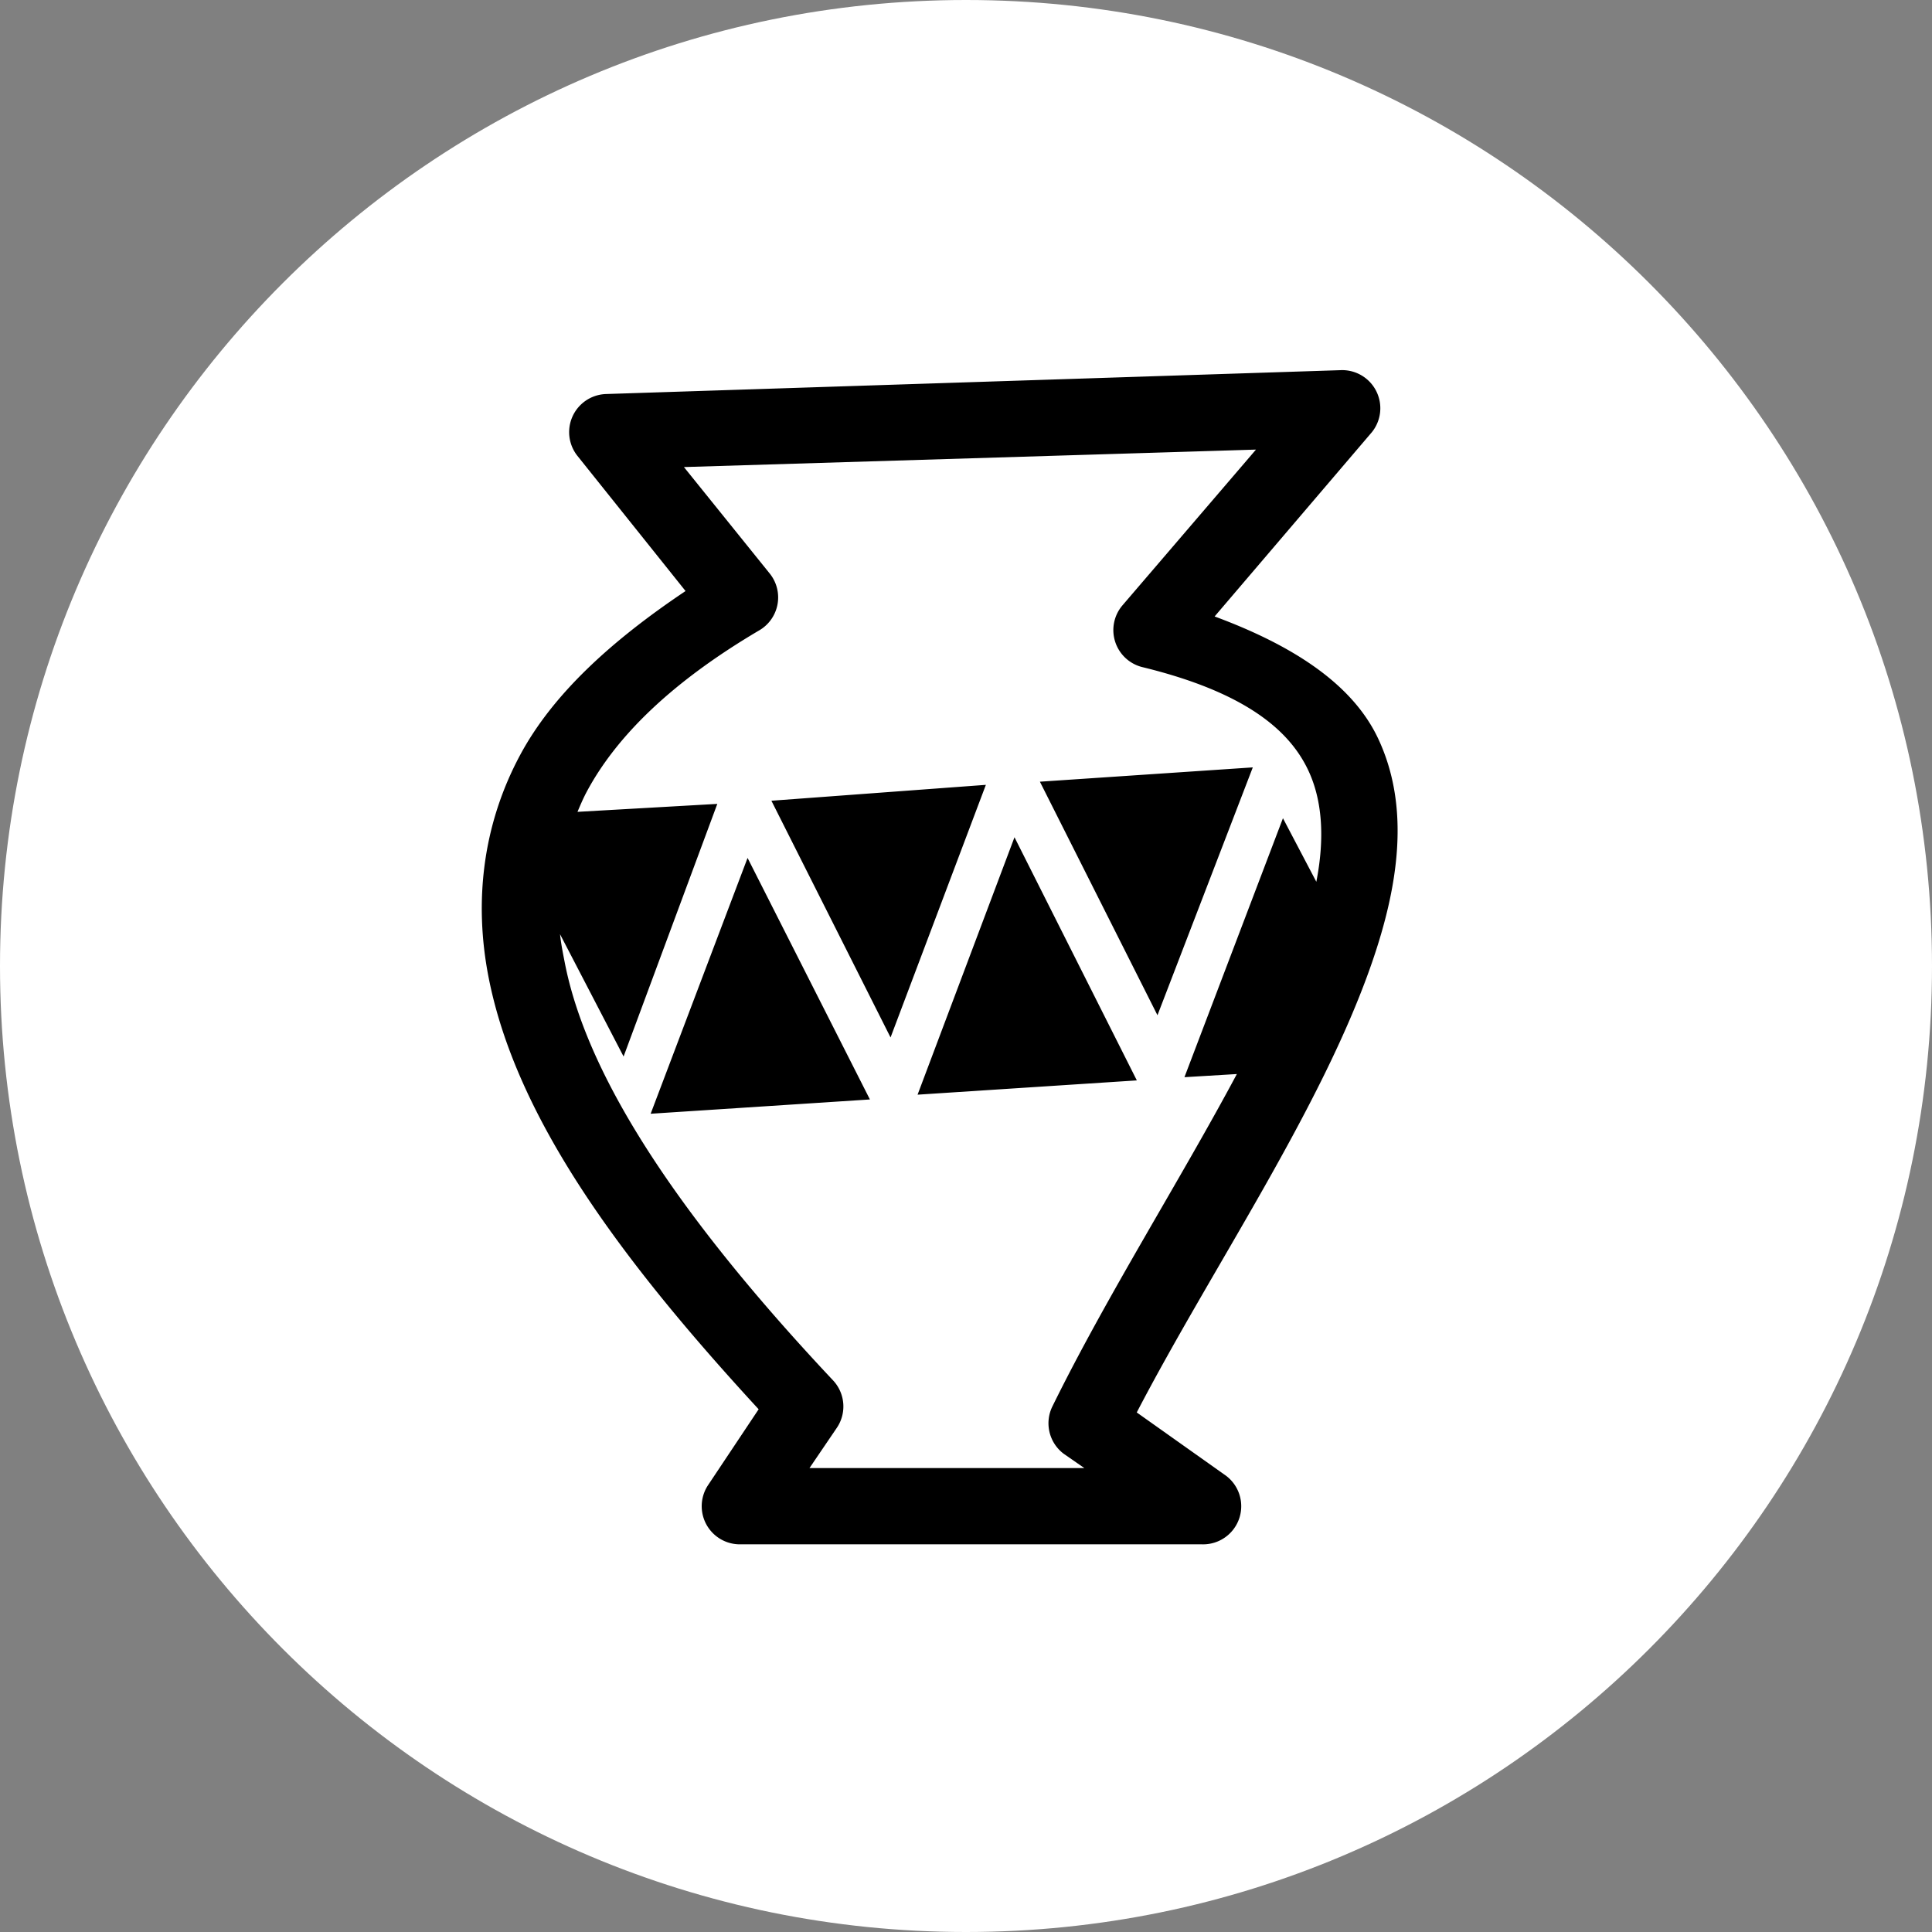 <?xml version="1.0" encoding="UTF-8" standalone="no"?>
<!-- Created with Inkscape (http://www.inkscape.org/) -->

<svg
   xmlns:dc="http://purl.org/dc/elements/1.1/"
   xmlns:cc="http://creativecommons.org/ns#"
   xmlns:rdf="http://www.w3.org/1999/02/22-rdf-syntax-ns#"
   xmlns:svg="http://www.w3.org/2000/svg"
   xmlns="http://www.w3.org/2000/svg"
   xmlns:sodipodi="http://sodipodi.sourceforge.net/DTD/sodipodi-0.dtd"
   xmlns:inkscape="http://www.inkscape.org/namespaces/inkscape"
   width="76"
   height="76"
   id="svg5098"
   version="1.1"
   inkscape:version="0.47 r22583"
   sodipodi:docname="新文件 4">
  <rect width="100%" height="100%" fill="#808080" stroke="none"/>
  <defs
     id="defs5100">
    <inkscape:perspective
       sodipodi:type="inkscape:persp3d"
       inkscape:vp_x="0 : 526.18109 : 1"
       inkscape:vp_y="0 : 1000 : 0"
       inkscape:vp_z="744.09448 : 526.18109 : 1"
       inkscape:persp3d-origin="372.04724 : 350.78739 : 1"
       id="perspective5106" />
    <inkscape:perspective
       id="perspective5130"
       inkscape:persp3d-origin="0.5 : 0.33333333 : 1"
       inkscape:vp_z="1 : 0.5 : 1"
       inkscape:vp_y="0 : 1000 : 0"
       inkscape:vp_x="0 : 0.5 : 1"
       sodipodi:type="inkscape:persp3d" />
  </defs>
  <sodipodi:namedview
     id="base"
     pagecolor="#ffffff"
     bordercolor="#666666"
     borderopacity="1.0"
     inkscape:pageopacity="0.0"
     inkscape:pageshadow="2"
     inkscape:zoom="1"
     inkscape:cx="-28.8571"
     inkscape:cy="47.42856"
     inkscape:document-units="px"
     inkscape:current-layer="layer1"
     showgrid="false"
     inkscape:window-width="613"
     inkscape:window-height="504"
     inkscape:window-x="329"
     inkscape:window-y="227"
     inkscape:window-maximized="0" />
  <g
     inkscape:label="Layer 1"
     inkscape:groupmode="layer"
     id="layer1"
     transform="translate(-144.857,-1022.934)">
    <path
       transform="translate(-1036.143,1727.934)"
       d="m 1257,-667 c 0,20.987 -17.013,38 -38,38 -20.987,0 -38,-17.013 -38,-38 0,-20.987 17.013,-38 38,-38 20.987,0 38,17.013 38,38 z"
       sodipodi:ry="38"
       sodipodi:rx="38"
       sodipodi:cy="-667"
       sodipodi:cx="1219"
       id="path5589"
       style="fill:#ffffff;fill-opacity:1;stroke:none;display:inline"
       sodipodi:type="arc"
       inkscape:export-filename="/home/sibevin/Dropbox/art/final/scs/export/menu/work_76x.png"
       inkscape:export-xdpi="90"
       inkscape:export-ydpi="90" />
    <path
       id="path5591"
       d="m 197.575,1037.496 -28.875,0.938 a 1.5,1.5 0 0 0 -1.125,2.437 l 4.25,5.313 c -2.952,1.978 -5.227,4.073 -6.5,6.437 -1.484,2.758 -1.829,5.781 -1.25,8.75 1.098,5.632 5.33,11.25 10.625,17 l -2,3 a 1.5,1.5 0 0 0 1.25,2.313 l 18.187,0 a 1.5,1.5 0 0 0 0.875,-2.75 l -3.438,-2.438 c 2.951,-5.671 7.261,-11.935 9.25,-17.688 1.058,-3.059 1.505,-6.132 0.25,-8.812 -1.012,-2.162 -3.365,-3.673 -6.437,-4.812 l 6.187,-7.25 a 1.5,1.5 0 0 0 -1.25,-2.438 z m -3.312,3.125 -5.25,6.125 a 1.5,1.5 0 0 0 0.812,2.438 c 3.937,0.966 5.732,2.422 6.5,4.062 0.548,1.171 0.65,2.65 0.313,4.375 l -1.313,-2.5 -3.875,10.187 2.062,-0.124 c -2.23,4.177 -5.116,8.724 -7.25,13.062 a 1.5,1.5 0 0 0 0.438,1.875 l 0.812,0.563 -10.812,0 1.062,-1.563 a 1.5,1.5 0 0 0 -0.124,-1.875 c -5.571,-5.923 -9.619,-11.6 -10.563,-16.438 -0.076,-0.39 -0.148,-0.746 -0.188,-1.125 l 2.5,4.812 3.687,-9.938 -5.5,0.313 c 0.116,-0.273 0.229,-0.542 0.375,-0.813 1.151,-2.138 3.288,-4.267 6.75,-6.312 a 1.5,1.5 0 0 0 0.437,-2.25 l -3.375,-4.188 22.5,-0.687 z m -0.124,12.5 -8.375,0.563 4.625,9.187 3.75,-9.75 z m -10.5,0.687 -8.437,0.625 4.687,9.312 3.75,-9.938 z m 1.125,2.063 -3.812,10.125 8.625,-0.562 -4.812,-9.563 z m -10.5,0.813 -3.812,10.062 8.625,-0.562 -4.812,-9.5 z"
       style="font-size:medium;font-style:normal;font-variant:normal;font-weight:normal;font-stretch:normal;text-indent:0;text-align:start;text-decoration:none;line-height:normal;letter-spacing:normal;word-spacing:normal;text-transform:none;direction:ltr;block-progression:tb;writing-mode:lr-tb;text-anchor:start;color:#000000;fill:#000000;fill-opacity:1;stroke:none;stroke-width:1.5;marker:none;visibility:visible;display:inline;overflow:visible;enable-background:accumulate;font-family:'.Helvetica Light';-inkscape-font-specification:'.Helvetica Light'"
       inkscape:export-filename="/home/sibevin/Dropbox/art/final/scs/export/menu/work_76x.png"
       inkscape:export-xdpi="90"
       inkscape:export-ydpi="90" />
  </g>
</svg>
